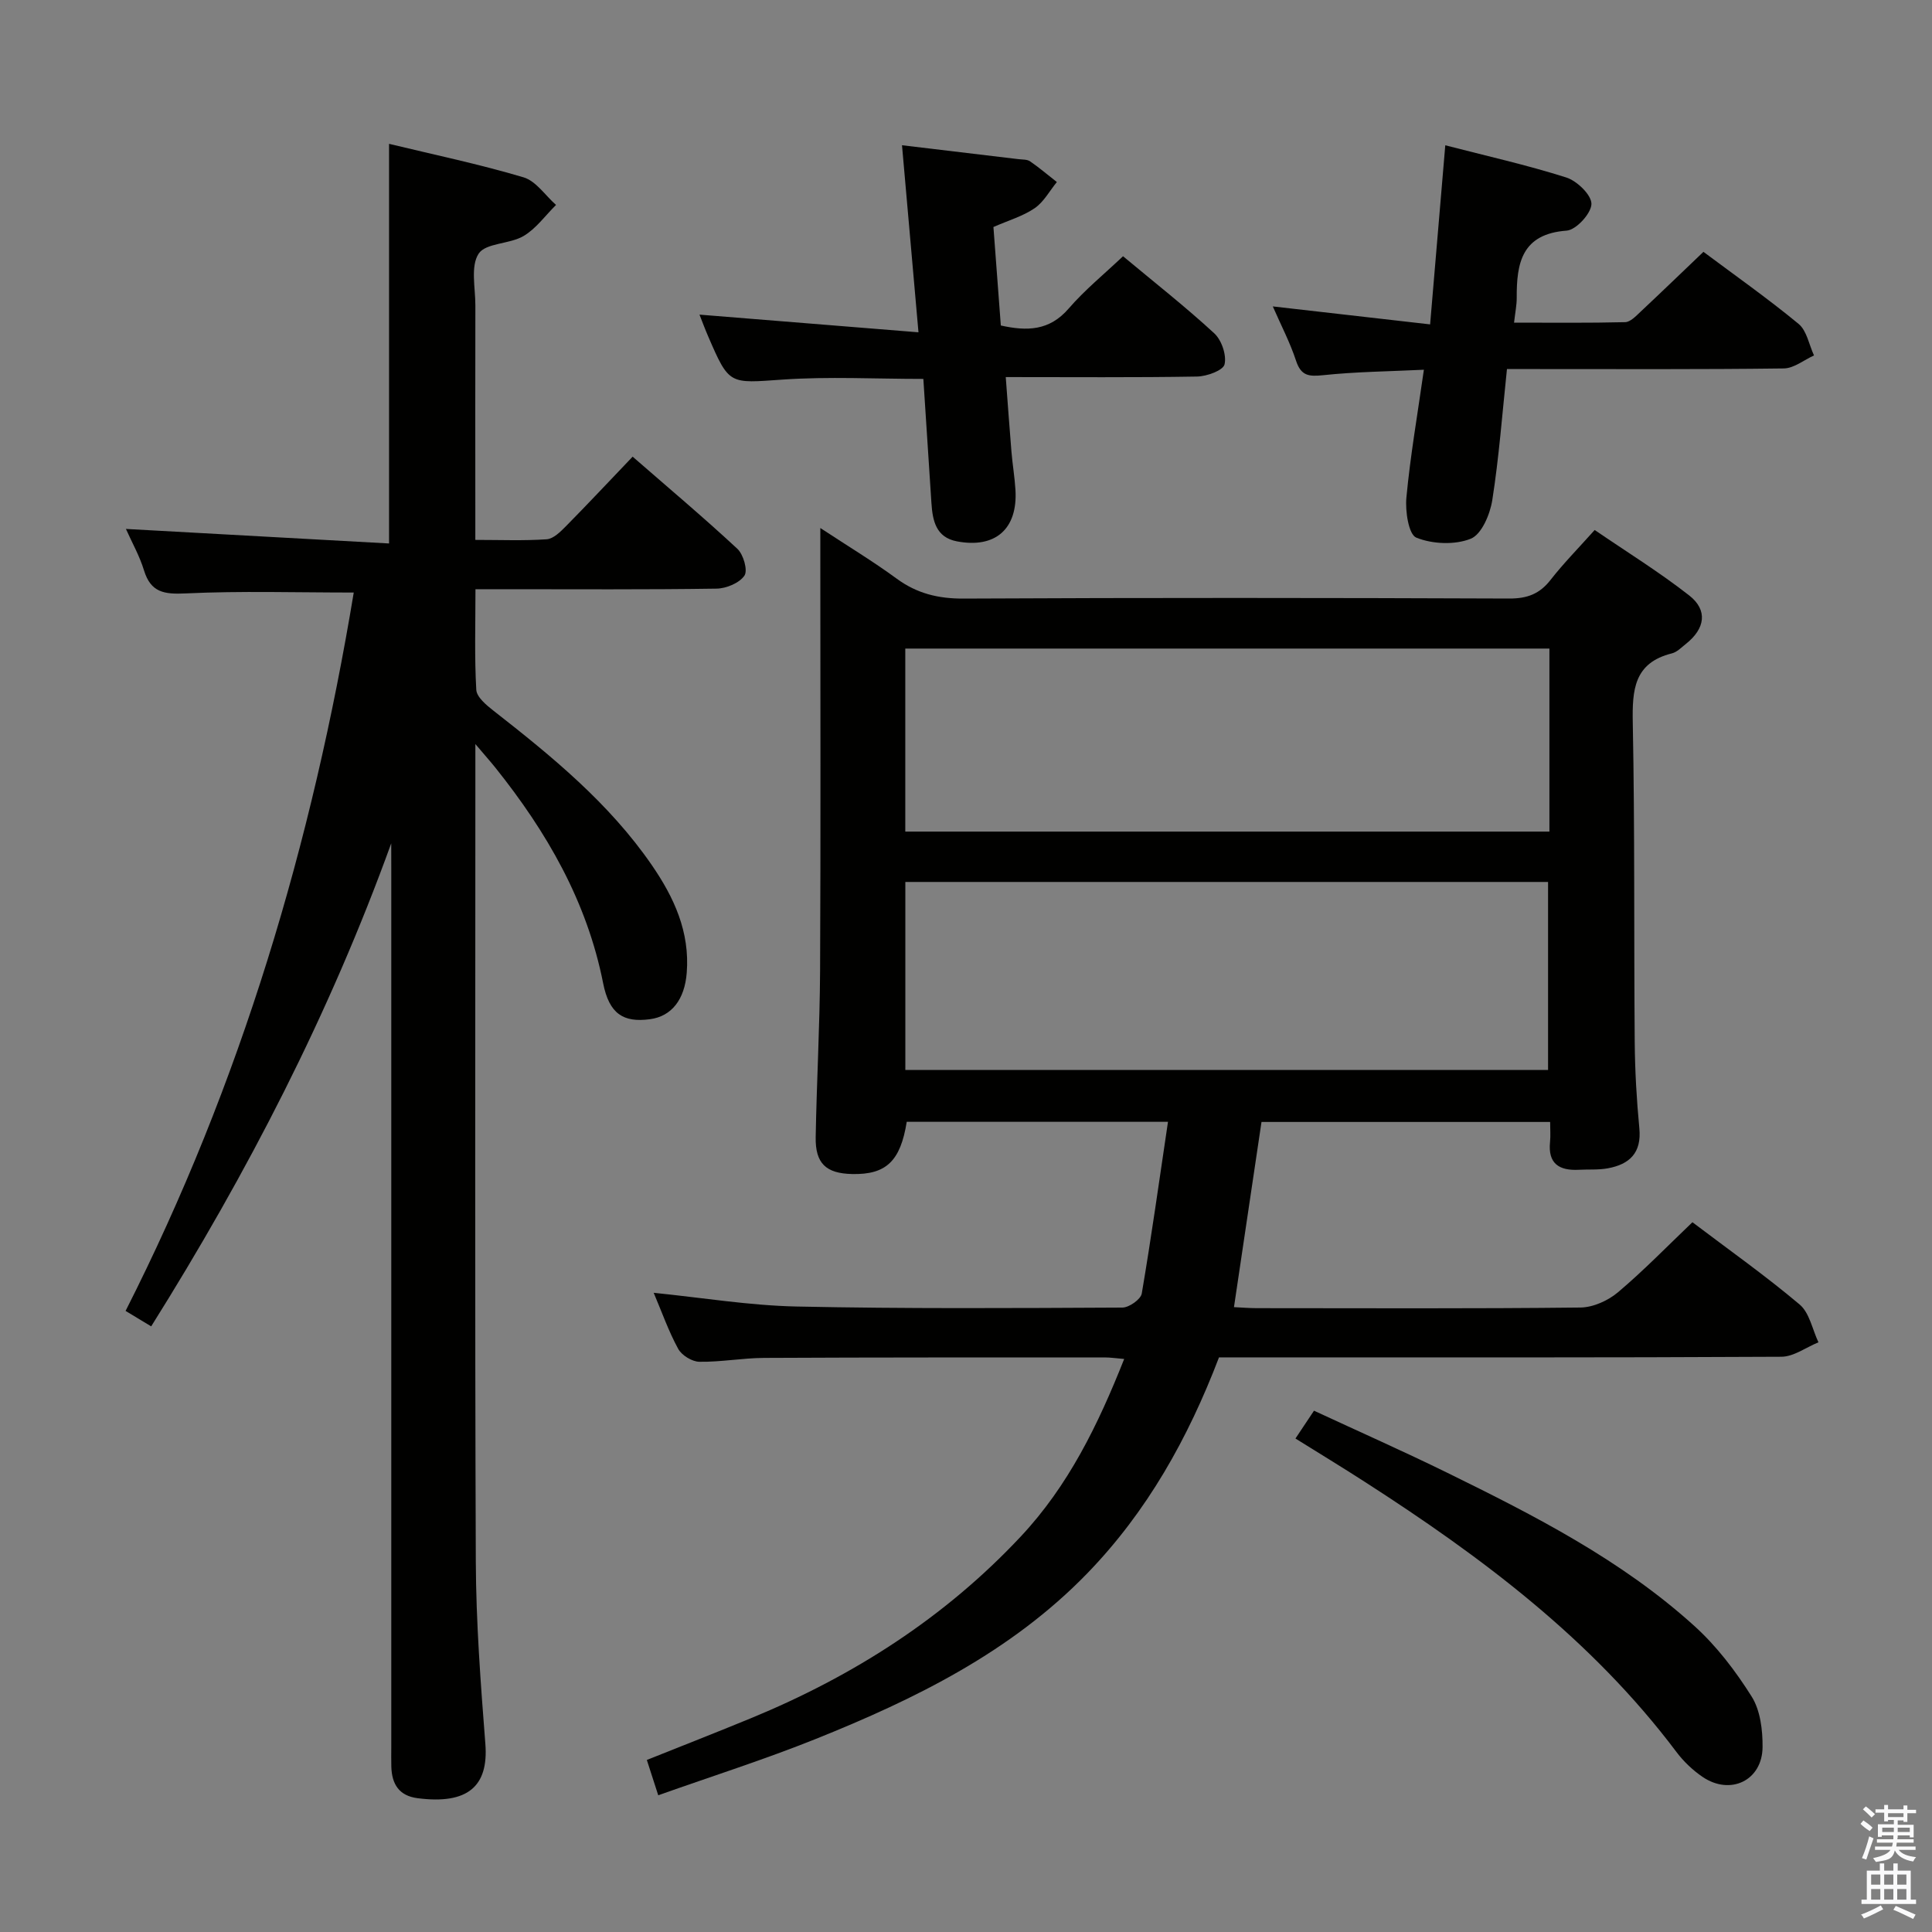 <svg enable-background="new 0 0 400 400" viewBox="0 0 400 400" xmlns="http://www.w3.org/2000/svg"><rect x="0" y="0" width="400" height="400" fill="#808080" stroke="none"/><path d="m385.2 377.6.6-.7c.6.4 1.3.9 1.9 1.5l-.6.7c-.8-.5-1.4-1-1.9-1.5zm.3 7.1c.6-1.4 1.1-2.9 1.5-4.5.3.1.6.3.9.4-.5 1.4-1 2.9-1.5 4.4zm.2-10.1.6-.6c.7.5 1.3 1.1 1.9 1.6l-.7.7c-.6-.6-1.2-1.2-1.8-1.7zm8.4-.8h.8v.9h1.8v.7h-1.8v1.8h-.8v-.3h-1.2v.9h3.3v2.6h-.8v-.4h-2.5c0 .3 0 .6-.1.8h3.4v.7h-3.5c0 .3-.1.6-.1.8h4v.7h-3.5c.7.9 1.9 1.3 3.6 1.5-.2.2-.4.5-.6.9-1.9-.3-3.2-1.1-3.8-2.3-.5 2.1-1.8 2-3.9 2.4-.2-.3-.4-.5-.6-.8 1.9-.4 3.1-.9 3.6-1.7h-3.2v-.7h3.5c.1-.2.1-.5.2-.8h-3.3v-.7h3.4c0-.2 0-.5 0-.8h-2.4v.3h-.8v-2.6h3.3v-.9h-1.2v.3h-.8v-1.8h-1.8v-.7h1.8v-.9h.8v.9h3.2zm-4.4 5.5h2.4c0-.3 0-.6 0-.9h-2.4zm1.2-3.1h3.2v-.8h-3.2zm4.4 2.2h-2.4v.9h2.5v-.9z" fill="#fafafb"/><path d="m389.2 385.8h.9v1.5h1.9v-1.5h.9v1.5h2.7v6h1.1v.9h-11.3v-.9h1.1v-6h2.7zm.2 8.7.5.8c-1.2.6-2.5 1.3-4 1.9-.2-.3-.3-.6-.6-.8 1.6-.6 3-1.3 4.1-1.9zm-2-4.3h1.9v-2.1h-1.9zm0 3.1h1.9v-2.2h-1.9zm2.7-3.1h1.9v-2.1h-1.9zm0 3.1h1.9v-2.2h-1.9zm2.4 1.3c1.4.6 2.7 1.2 4.1 1.8l-.5.9c-1.5-.7-2.8-1.4-4.1-1.9zm2.2-6.5h-1.9v2.1h1.9zm-1.9 5.2h1.9v-2.2h-1.9z" fill="#fafafb"/><g fill="#010100"><path d="m241.82 232.26c-18.97 0-36.55 0-54.09 0-1.3 8.17-4.29 10.97-11.32 10.81-5.39-.12-7.63-2.19-7.53-7.65.2-11.48.85-22.95.91-34.43.14-28.33.05-56.66.05-84.99 0-1.82 0-3.65 0-6.68 5.75 3.78 10.93 6.91 15.79 10.47 4.22 3.1 8.64 4.17 13.89 4.14 37.66-.19 75.32-.16 112.98-.01 3.69.01 6.26-.95 8.52-3.85 2.65-3.4 5.7-6.49 9.14-10.34 6.61 4.52 13.36 8.69 19.57 13.55 3.91 3.06 3.3 6.88-.69 10.04-.91.72-1.82 1.68-2.88 1.95-7.9 1.97-8.24 7.6-8.11 14.43.43 21.99.22 43.99.4 65.98.05 5.98.39 11.97.96 17.93.49 5.09-2.04 7.46-6.55 8.28-1.95.36-3.98.19-5.98.3-4.06.21-6.43-1.26-5.96-5.77.13-1.28.02-2.59.02-4.13-20.2 0-39.96 0-59.76 0-1.89 12.73-3.76 25.32-5.7 38.34 1.53.07 3.14.21 4.74.21 22.33.01 44.66.12 66.99-.13 2.64-.03 5.73-1.43 7.79-3.17 5.33-4.5 10.21-9.54 15.4-14.49 7.5 5.68 15.1 11.05 22.19 17.03 2.05 1.72 2.64 5.17 3.9 7.83-2.56 1.04-5.11 2.98-7.68 2.99-36.83.2-73.65.13-110.48.13-1.98 0-3.96 0-5.95 0-6.42 16.81-14.91 31.96-27.28 44.72-15.79 16.28-35.62 26.02-56.25 34.3-10.47 4.2-21.25 7.63-32.57 11.64-.83-2.57-1.51-4.69-2.36-7.31 7.22-2.89 14.41-5.7 21.55-8.64 21.17-8.72 40.08-20.77 55.85-37.6 9.87-10.53 16-23.09 21.43-36.78-1.61-.13-2.83-.32-4.05-.32-23.5.01-46.99-.02-70.49.1-4.48.02-8.95.87-13.42.8-1.51-.02-3.65-1.34-4.38-2.68-1.98-3.62-3.36-7.57-5.07-11.6 10.04 1.01 19.78 2.63 29.56 2.84 22.49.48 44.99.33 67.48.22 1.39-.01 3.8-1.7 4.01-2.91 1.98-11.62 3.6-23.28 5.43-35.55zm-54.38-10.73h133.07c0-13.29 0-26.18 0-38.93-44.62 0-88.82 0-133.07 0zm133.35-87.25c-44.65 0-88.88 0-133.36 0v37.89h133.36c0-12.73 0-25.04 0-37.89z"/><path d="m81 174.6c-12.75 35.26-29.73 68.17-49.7 100.01-1.86-1.12-3.39-2.05-5.3-3.2 23.91-47.14 38.67-96.99 47.24-148.73-11.93 0-23.39-.36-34.81.18-4.44.21-7.21-.18-8.62-4.78-.91-2.98-2.48-5.75-3.74-8.57 18.2 1.01 36.19 2 54.48 3.01 0-28.12 0-55.14 0-82.74 9.32 2.25 18.69 4.21 27.83 6.93 2.59.77 4.51 3.75 6.74 5.72-2.22 2.19-4.13 4.91-6.73 6.44-2.89 1.7-7.84 1.41-9.3 3.66-1.7 2.62-.66 7.06-.67 10.71-.04 14.16-.01 28.33-.01 42.49v6.05c5.27 0 10.05.2 14.79-.13 1.38-.1 2.83-1.55 3.95-2.68 4.55-4.61 8.98-9.35 13.83-14.42 7.3 6.36 14.65 12.54 21.68 19.07 1.26 1.17 2.2 4.47 1.47 5.55-1.04 1.54-3.76 2.67-5.78 2.7-14.66.22-29.33.12-43.99.12-1.79 0-3.59 0-5.92 0 0 7.25-.22 14.06.17 20.83.09 1.52 2.1 3.18 3.57 4.33 12.1 9.46 23.95 19.15 32.77 31.96 4.61 6.7 7.9 13.84 7.23 22.3-.43 5.5-3.1 9.02-7.64 9.61-5.46.72-8.41-1.08-9.67-7.47-3.36-16.96-11.68-31.32-22.29-44.59-1.01-1.26-2.09-2.47-4.16-4.91v6.72c0 54.16-.12 108.31.09 162.47.05 12.62 1 25.25 1.98 37.84.68 8.8-3.7 12.55-14.02 11.22-3.88-.5-5.34-2.93-5.45-6.52-.04-1.33-.01-2.67-.01-4 0-60.65 0-121.31 0-181.96-.01-1.73-.01-3.47-.01-5.22z"/><path d="m352.68 52.14c6.49 4.85 13.3 9.64 19.7 14.92 1.7 1.4 2.16 4.32 3.19 6.53-2.08.94-4.15 2.66-6.24 2.69-17.15.22-34.31.13-51.46.13-1.8 0-3.6 0-5.87 0-.99 9.38-1.65 18.32-3.04 27.14-.46 2.94-2.21 7.09-4.46 7.99-3.3 1.32-7.93 1.12-11.27-.23-1.59-.64-2.32-5.49-2.05-8.3.8-8.56 2.28-17.05 3.62-26.46-7.22.35-14.08.41-20.87 1.13-2.98.31-4.57.13-5.6-3-1.23-3.75-3.09-7.3-4.81-11.24 10.86 1.24 21.27 2.43 32.57 3.72 1.08-12.77 2.1-24.77 3.14-37.08 8.46 2.19 16.88 4.07 25.06 6.67 2.22.71 5.23 3.62 5.2 5.48-.03 1.95-3.16 5.37-5.13 5.52-9.29.68-10.38 6.69-10.34 13.92.01 1.46-.3 2.92-.55 5.13 7.83 0 15.42.09 23-.1 1.07-.03 2.22-1.24 3.14-2.11 4.35-4.08 8.65-8.23 13.07-12.45z"/><path d="m186.75 30.07c8.61 1.03 16.36 1.94 24.1 2.88.82.1 1.8.03 2.41.45 1.92 1.32 3.71 2.85 5.55 4.29-1.51 1.84-2.71 4.13-4.6 5.42-2.41 1.65-5.37 2.5-8.53 3.89.5 6.72 1.01 13.45 1.53 20.39 5.41 1.2 10.05 1.12 14.04-3.5 3.34-3.87 7.37-7.14 11.26-10.84 6.49 5.41 12.91 10.45 18.89 15.96 1.52 1.4 2.58 4.51 2.13 6.43-.29 1.25-3.68 2.49-5.7 2.52-12.97.22-25.95.11-39.6.11.41 5.37.76 10.41 1.18 15.45.22 2.64.67 5.27.83 7.92.48 8.07-4.15 12.16-12.13 10.64-4.35-.83-5.03-4.3-5.27-7.96-.56-8.45-1.1-16.9-1.67-25.67-9.99 0-19.61-.52-29.14.14-11.05.76-11.03 1.21-15.42-8.97-.65-1.5-1.22-3.04-1.79-4.48 14.96 1.21 29.73 2.4 45.34 3.66-1.21-13.66-2.29-25.96-3.41-38.73z"/><path d="m268.21 297.83c1.45-2.18 2.44-3.67 3.84-5.76 9.28 4.31 18.52 8.4 27.59 12.85 18.1 8.88 36.09 18.07 51.17 31.73 4.61 4.17 8.53 9.32 11.85 14.6 1.8 2.86 2.29 6.94 2.26 10.46-.05 6.92-6.66 10.1-12.43 6.17-2.03-1.38-3.92-3.18-5.4-5.15-17.51-23.3-40.36-40.4-64.56-55.95-4.57-2.95-9.23-5.78-14.32-8.95z"/></g></svg>